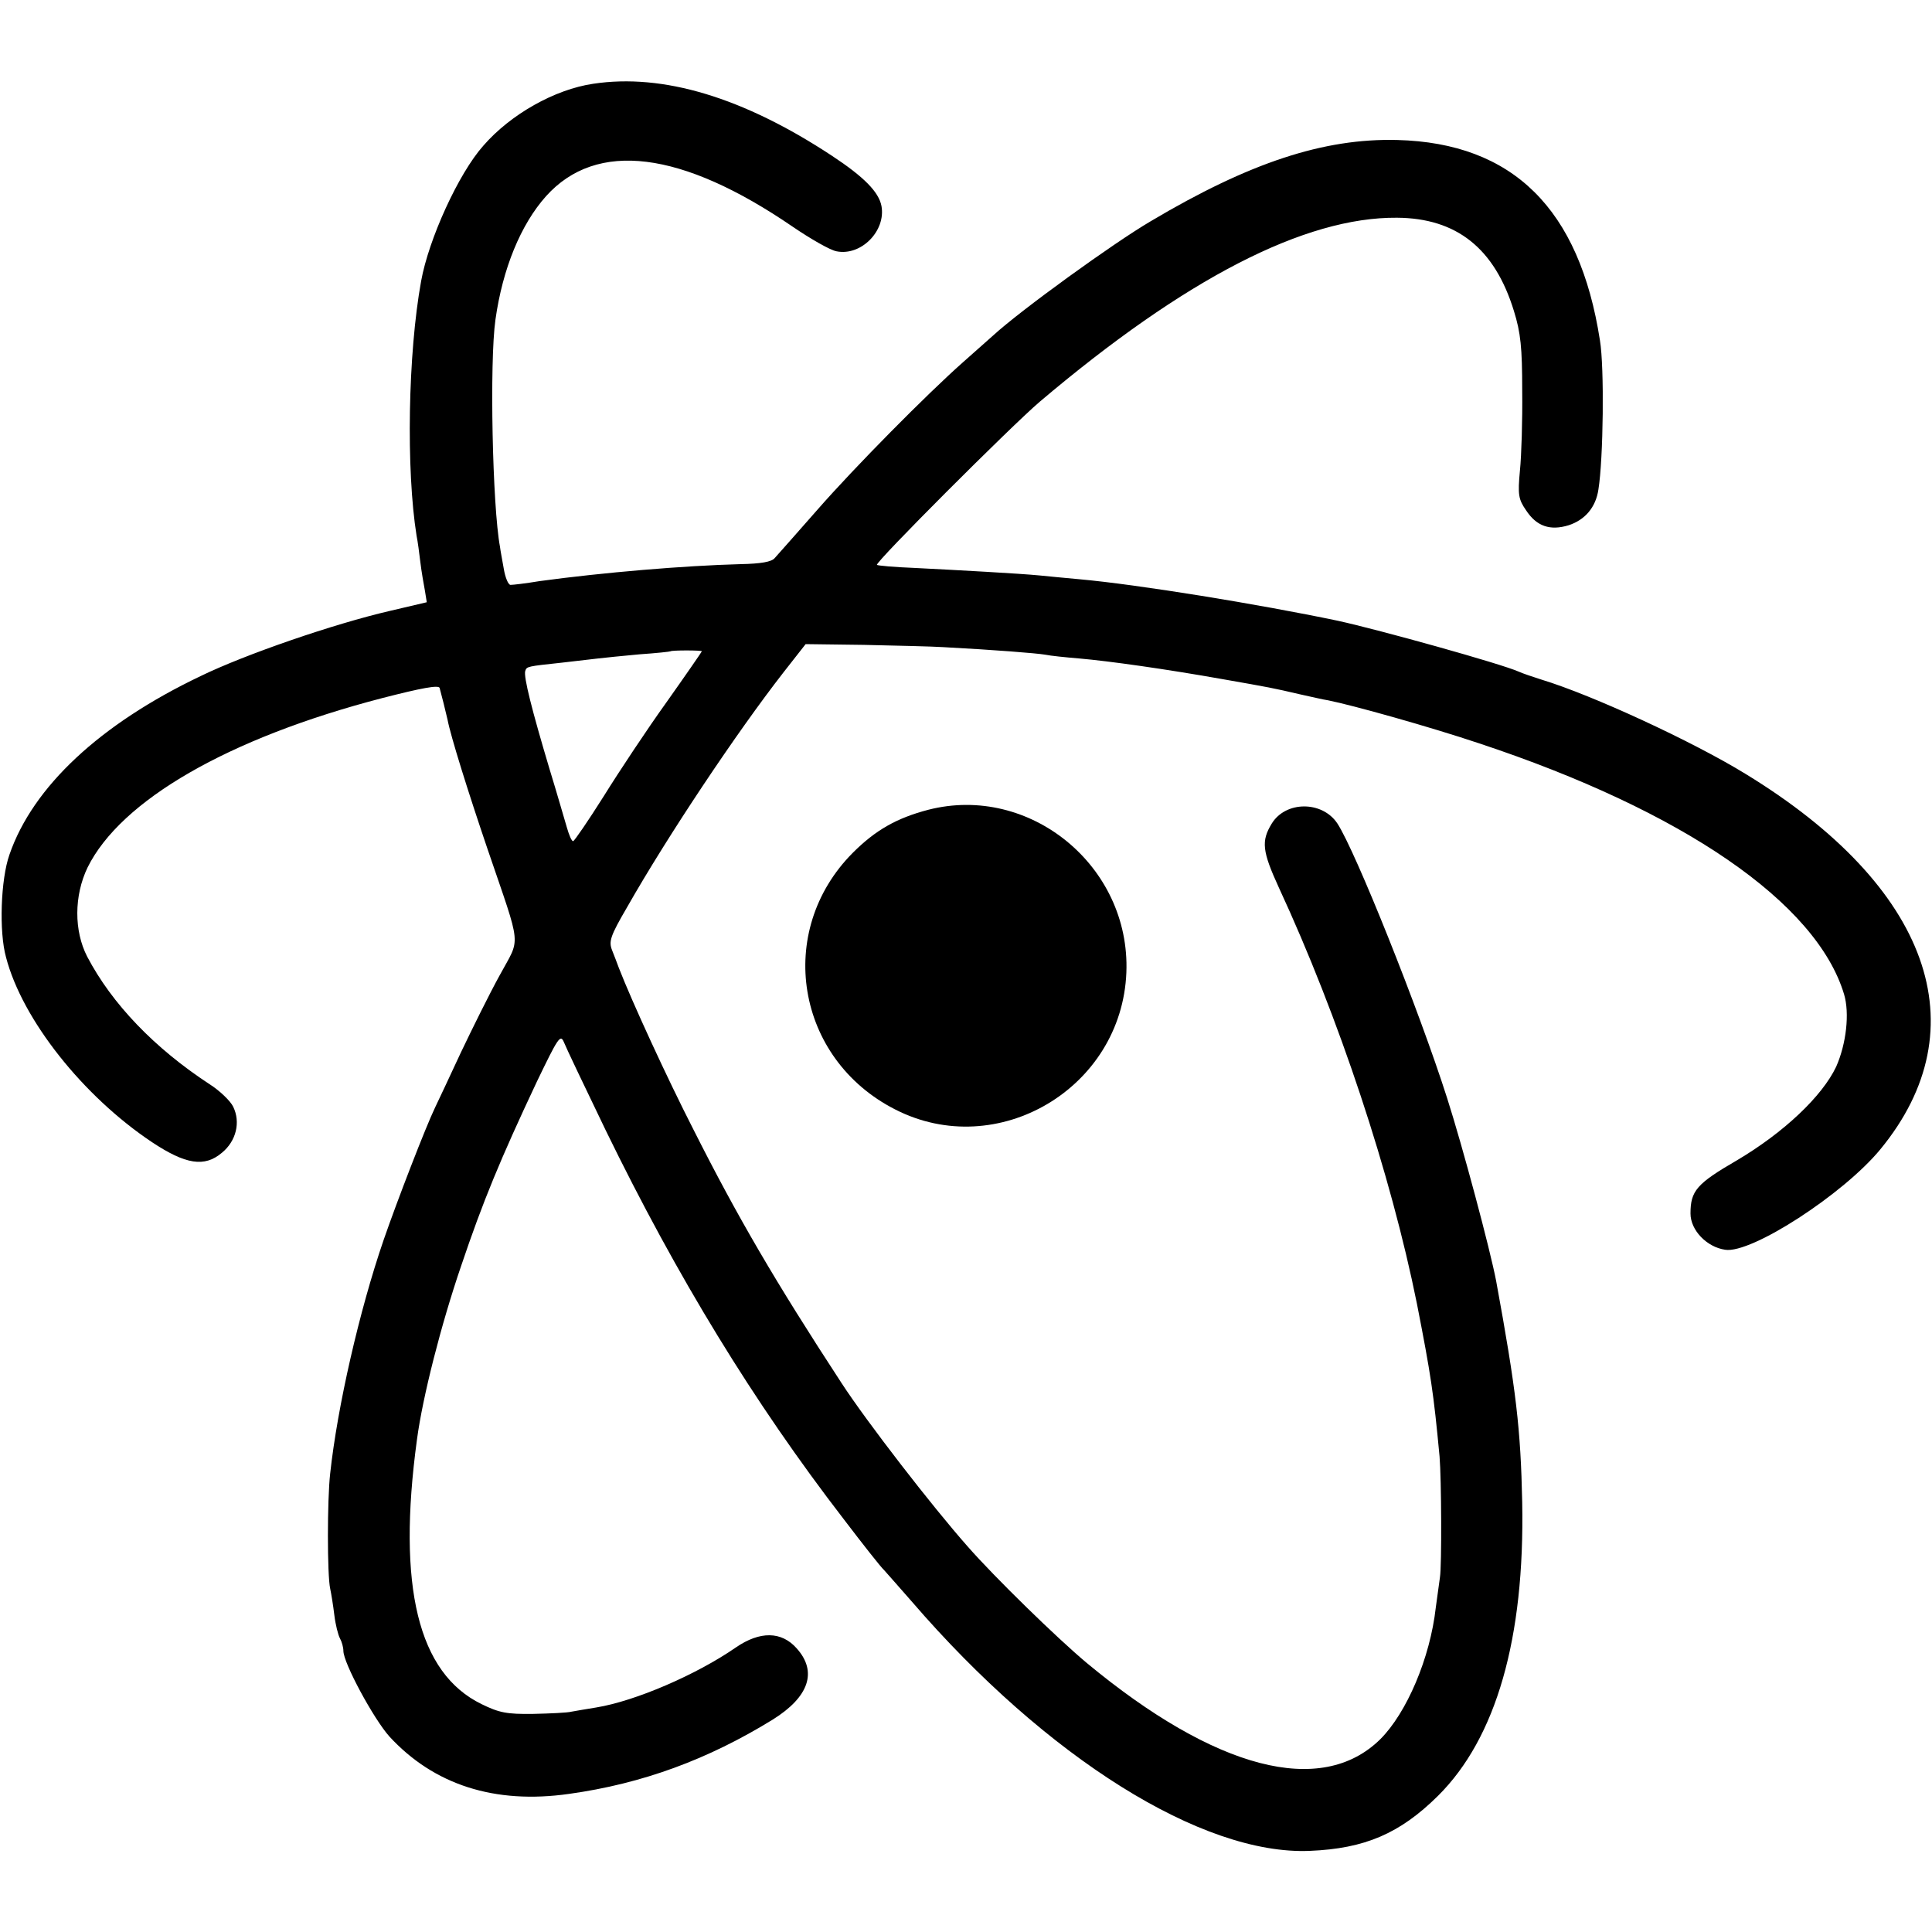 <?xml version="1.0" standalone="no"?>
<!DOCTYPE svg PUBLIC "-//W3C//DTD SVG 20010904//EN"
 "http://www.w3.org/TR/2001/REC-SVG-20010904/DTD/svg10.dtd">
<svg version="1.0" xmlns="http://www.w3.org/2000/svg"
 width="512pt" height="512pt" viewBox="0 0 512 512"
 preserveAspectRatio="xMidYMid meet">
<g transform="translate(0,512) scale(0.1,-0.1)"
fill="#000000" stroke="none">
<path d="M1572 4898 c-102 -15 -219 -81 -291 -164 -66 -74 -145 -248 -165
-359 -35 -193 -40 -500 -12 -675 3 -14 7 -45 10 -70 3 -25 9 -59 12 -75 l5
-31 -98 -23 c-147 -34 -383 -115 -502 -173 -266 -127 -444 -293 -506 -473 -23
-65 -28 -204 -9 -272 43 -165 204 -368 387 -490 89 -59 139 -67 185 -28 38 31
50 81 30 122 -7 15 -36 43 -63 60 -145 95 -258 212 -324 338 -35 68 -35 161 1
236 88 178 373 343 781 449 105 27 149 35 152 27 4 -14 17 -66 21 -84 8 -43
55 -193 106 -343 92 -270 88 -231 32 -335 -27 -49 -73 -142 -103 -205 -29 -63
-60 -128 -68 -145 -25 -52 -100 -246 -136 -350 -65 -189 -123 -444 -142 -620
-8 -70 -8 -269 0 -305 3 -14 8 -45 11 -70 3 -25 10 -53 15 -62 5 -9 9 -24 9
-33 0 -32 80 -180 122 -227 118 -128 279 -180 476 -152 194 27 368 91 540 197
96 60 119 127 63 189 -40 45 -97 46 -161 2 -104 -72 -266 -142 -370 -159 -25
-4 -54 -9 -65 -11 -11 -3 -57 -5 -102 -6 -70 -1 -90 3 -137 26 -168 82 -224
311 -171 701 15 113 64 305 117 460 58 172 104 283 201 489 55 114 62 126 71
105 5 -13 55 -118 111 -234 189 -388 392 -721 631 -1031 51 -67 99 -128 107
-135 7 -8 40 -45 74 -84 356 -413 769 -672 1054 -660 146 6 239 46 340 146
154 153 230 417 223 778 -4 194 -16 297 -69 586 -16 84 -89 357 -130 485 -75
235 -243 655 -291 728 -40 60 -137 60 -174 -1 -28 -46 -25 -73 19 -169 159
-343 297 -760 366 -1103 37 -189 44 -235 60 -405 5 -60 6 -289 1 -320 -2 -14
-7 -50 -11 -80 -15 -134 -77 -279 -147 -349 -156 -154 -437 -81 -778 202 -79
66 -244 227 -315 308 -94 106 -268 331 -335 434 -175 268 -275 439 -392 671
-71 139 -163 339 -198 429 -4 11 -12 32 -18 47 -9 23 -5 37 40 114 108 190
291 464 415 623 l58 74 155 -2 c85 -2 180 -4 210 -6 132 -7 247 -16 270 -20
14 -3 54 -7 90 -10 80 -7 229 -28 381 -55 125 -22 131 -23 204 -40 28 -6 61
-14 75 -16 65 -13 269 -70 400 -114 540 -179 894 -422 967 -665 15 -50 6 -131
-21 -192 -37 -78 -138 -174 -263 -248 -107 -62 -123 -81 -123 -141 0 -44 43
-89 92 -96 69 -11 313 147 411 266 265 322 131 697 -357 995 -140 86 -406 209
-541 250 -22 7 -49 16 -60 21 -47 21 -370 111 -480 135 -210 44 -529 96 -685
110 -36 3 -83 8 -105 10 -51 5 -214 14 -333 20 -52 2 -96 6 -98 8 -6 6 356
368 431 432 386 327 703 490 947 488 158 -1 259 -81 310 -247 18 -58 22 -97
22 -211 1 -77 -2 -173 -6 -212 -6 -64 -4 -76 16 -105 28 -43 64 -55 113 -40
43 14 72 47 79 95 13 81 16 323 4 395 -54 349 -231 523 -537 531 -195 5 -392
-60 -653 -215 -99 -58 -345 -236 -418 -303 -18 -16 -54 -48 -80 -71 -95 -84
-287 -278 -385 -390 -55 -63 -107 -121 -114 -129 -8 -10 -37 -15 -90 -16 -150
-4 -364 -22 -533 -45 -36 -6 -70 -10 -77 -10 -6 0 -14 19 -18 43 -4 23 -9 49
-10 58 -20 107 -28 490 -12 602 19 135 67 252 134 327 134 149 359 121 654
-81 47 -32 99 -62 116 -65 65 -13 131 54 119 120 -7 37 -46 77 -131 133 -235
155 -448 219 -633 191z m288 -1504 c0 -1 -42 -62 -93 -134 -51 -71 -126 -184
-167 -250 -41 -65 -78 -119 -81 -119 -4 -1 -11 16 -17 37 -6 20 -26 90 -46
155 -46 154 -69 244 -64 259 4 12 5 12 98 22 36 4 79 9 95 11 17 2 66 7 110
11 44 3 81 7 82 8 3 3 83 3 83 0z"/>
<path d="M2460 2974 c-84 -22 -140 -54 -200 -114 -207 -208 -151 -546 112
-680 271 -139 601 56 613 363 11 282 -256 500 -525 431z"/>
</g>
</svg>
